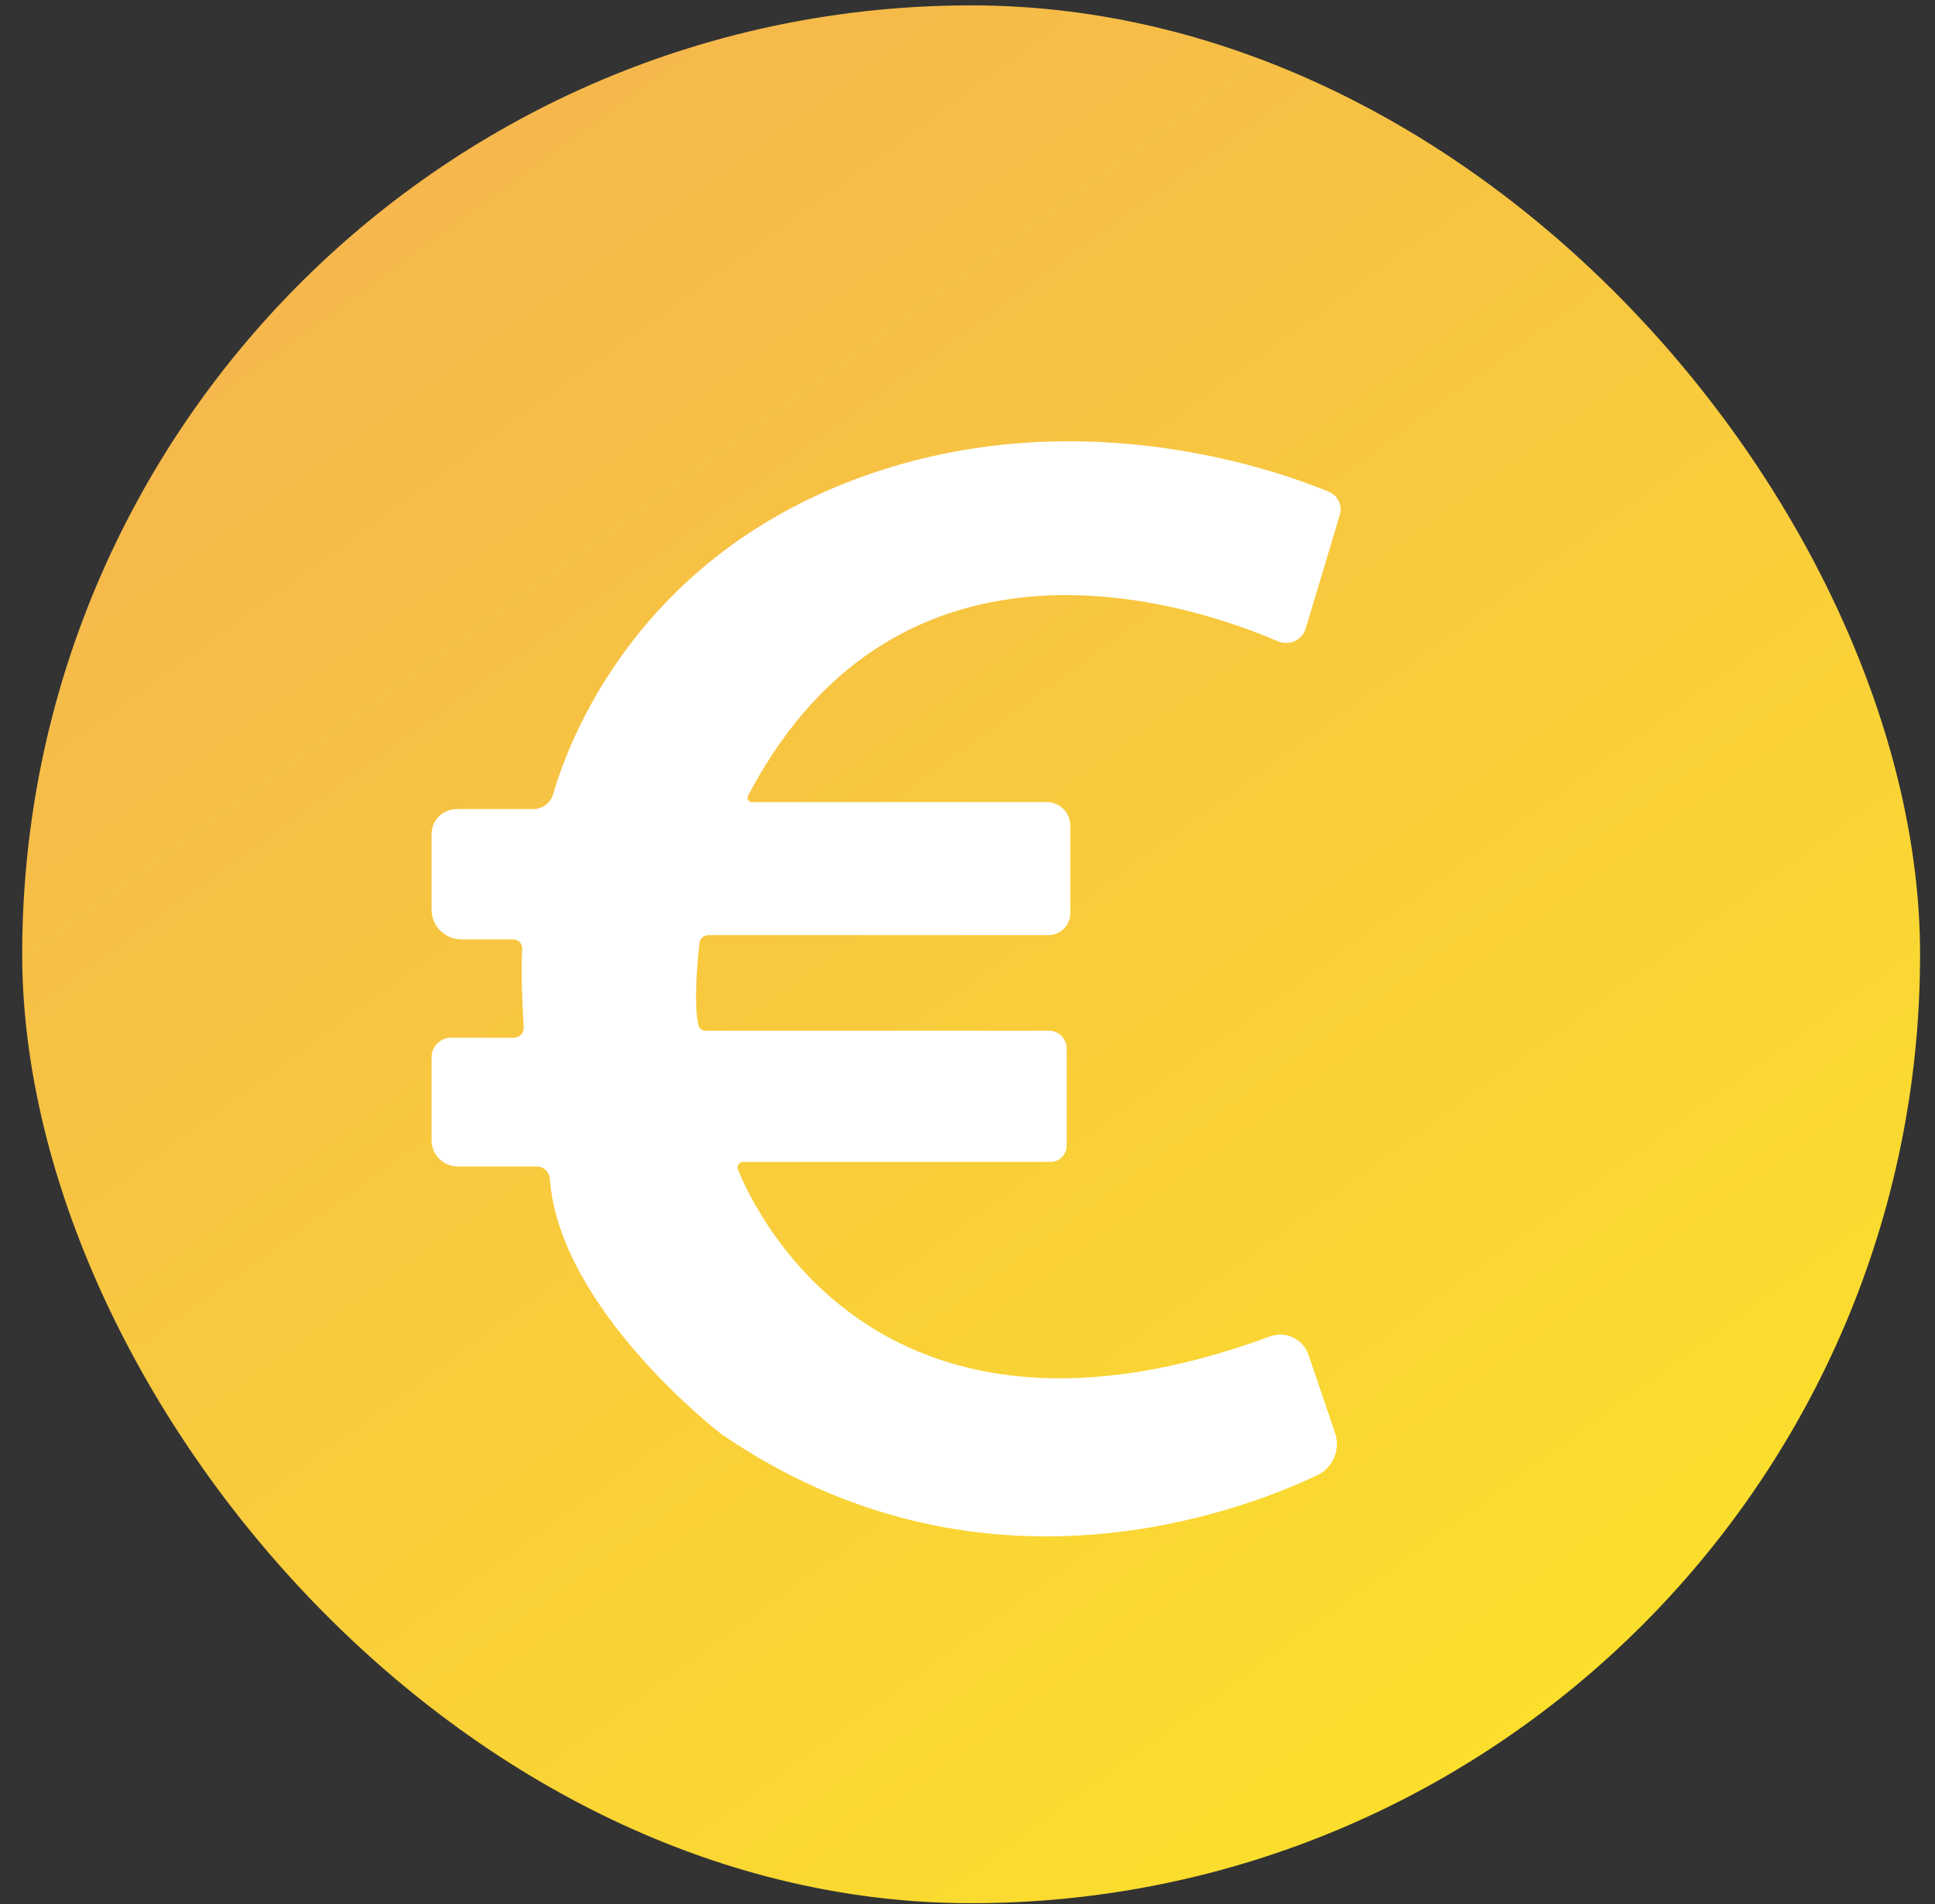 <svg width="63" height="62" viewBox="0 0 63 62" fill="none" xmlns="http://www.w3.org/2000/svg">
<rect x="0" y="0" width="63" height="62" fill="#333333" stroke="none"/>
<rect x="0.723" y="0.175" width="61.791" height="61.791" rx="30.895" fill="url(#paint0_linear_2271_2351)"/>
<path d="M43.622 16.762C43.622 16.762 43.622 16.762 43.622 16.762L42.513 20.457C42.398 20.841 41.973 21.04 41.606 20.88C38.964 19.738 29.344 16.407 24.355 25.906C24.305 26.002 24.374 26.116 24.482 26.116H34.08C34.504 26.116 34.847 26.46 34.847 26.883V29.733C34.847 30.127 34.527 30.447 34.133 30.447H23.063C22.914 30.447 22.788 30.559 22.772 30.707C22.708 31.293 22.578 32.714 22.741 33.379C22.768 33.484 22.862 33.56 22.971 33.56H34.156C34.471 33.56 34.727 33.815 34.727 34.131V37.304C34.727 37.595 34.492 37.83 34.201 37.83H24.192C24.064 37.83 23.977 37.959 24.025 38.078C24.671 39.658 28.788 48.136 41.351 43.512C41.861 43.324 42.426 43.596 42.602 44.111L43.467 46.653C43.652 47.197 43.399 47.792 42.88 48.037C40.177 49.31 31.8 52.405 23.484 46.69C23.481 46.688 23.481 46.688 23.479 46.686C23.403 46.628 18.21 42.62 17.901 38.373C17.885 38.152 17.703 37.981 17.483 37.981H14.908C14.435 37.981 14.051 37.597 14.051 37.124V34.425C14.051 34.072 14.337 33.786 14.69 33.786H16.733C16.916 33.786 17.062 33.631 17.051 33.448C17.015 32.849 16.951 31.599 17.003 30.904C17.015 30.73 16.879 30.584 16.705 30.584H15.021C14.485 30.584 14.051 30.149 14.051 29.614V27.163C14.051 26.71 14.418 26.343 14.87 26.343H17.362C17.663 26.343 17.927 26.144 18.01 25.855C18.506 24.141 20.657 18.362 27.72 15.652C34.782 12.942 41.407 15.243 43.264 16.011C43.559 16.133 43.713 16.457 43.622 16.762C43.622 16.762 43.622 16.762 43.622 16.762Z" fill="white"/>
<defs>
<linearGradient id="paint0_linear_2271_2351" x1="-2.911" y1="-14.105" x2="76.793" y2="95.803" gradientUnits="userSpaceOnUse">
<stop offset="0.14" stop-color="#F5B350"/>
<stop offset="0.729" stop-color="#FCE626"/>
</linearGradient>
</defs>
</svg>
